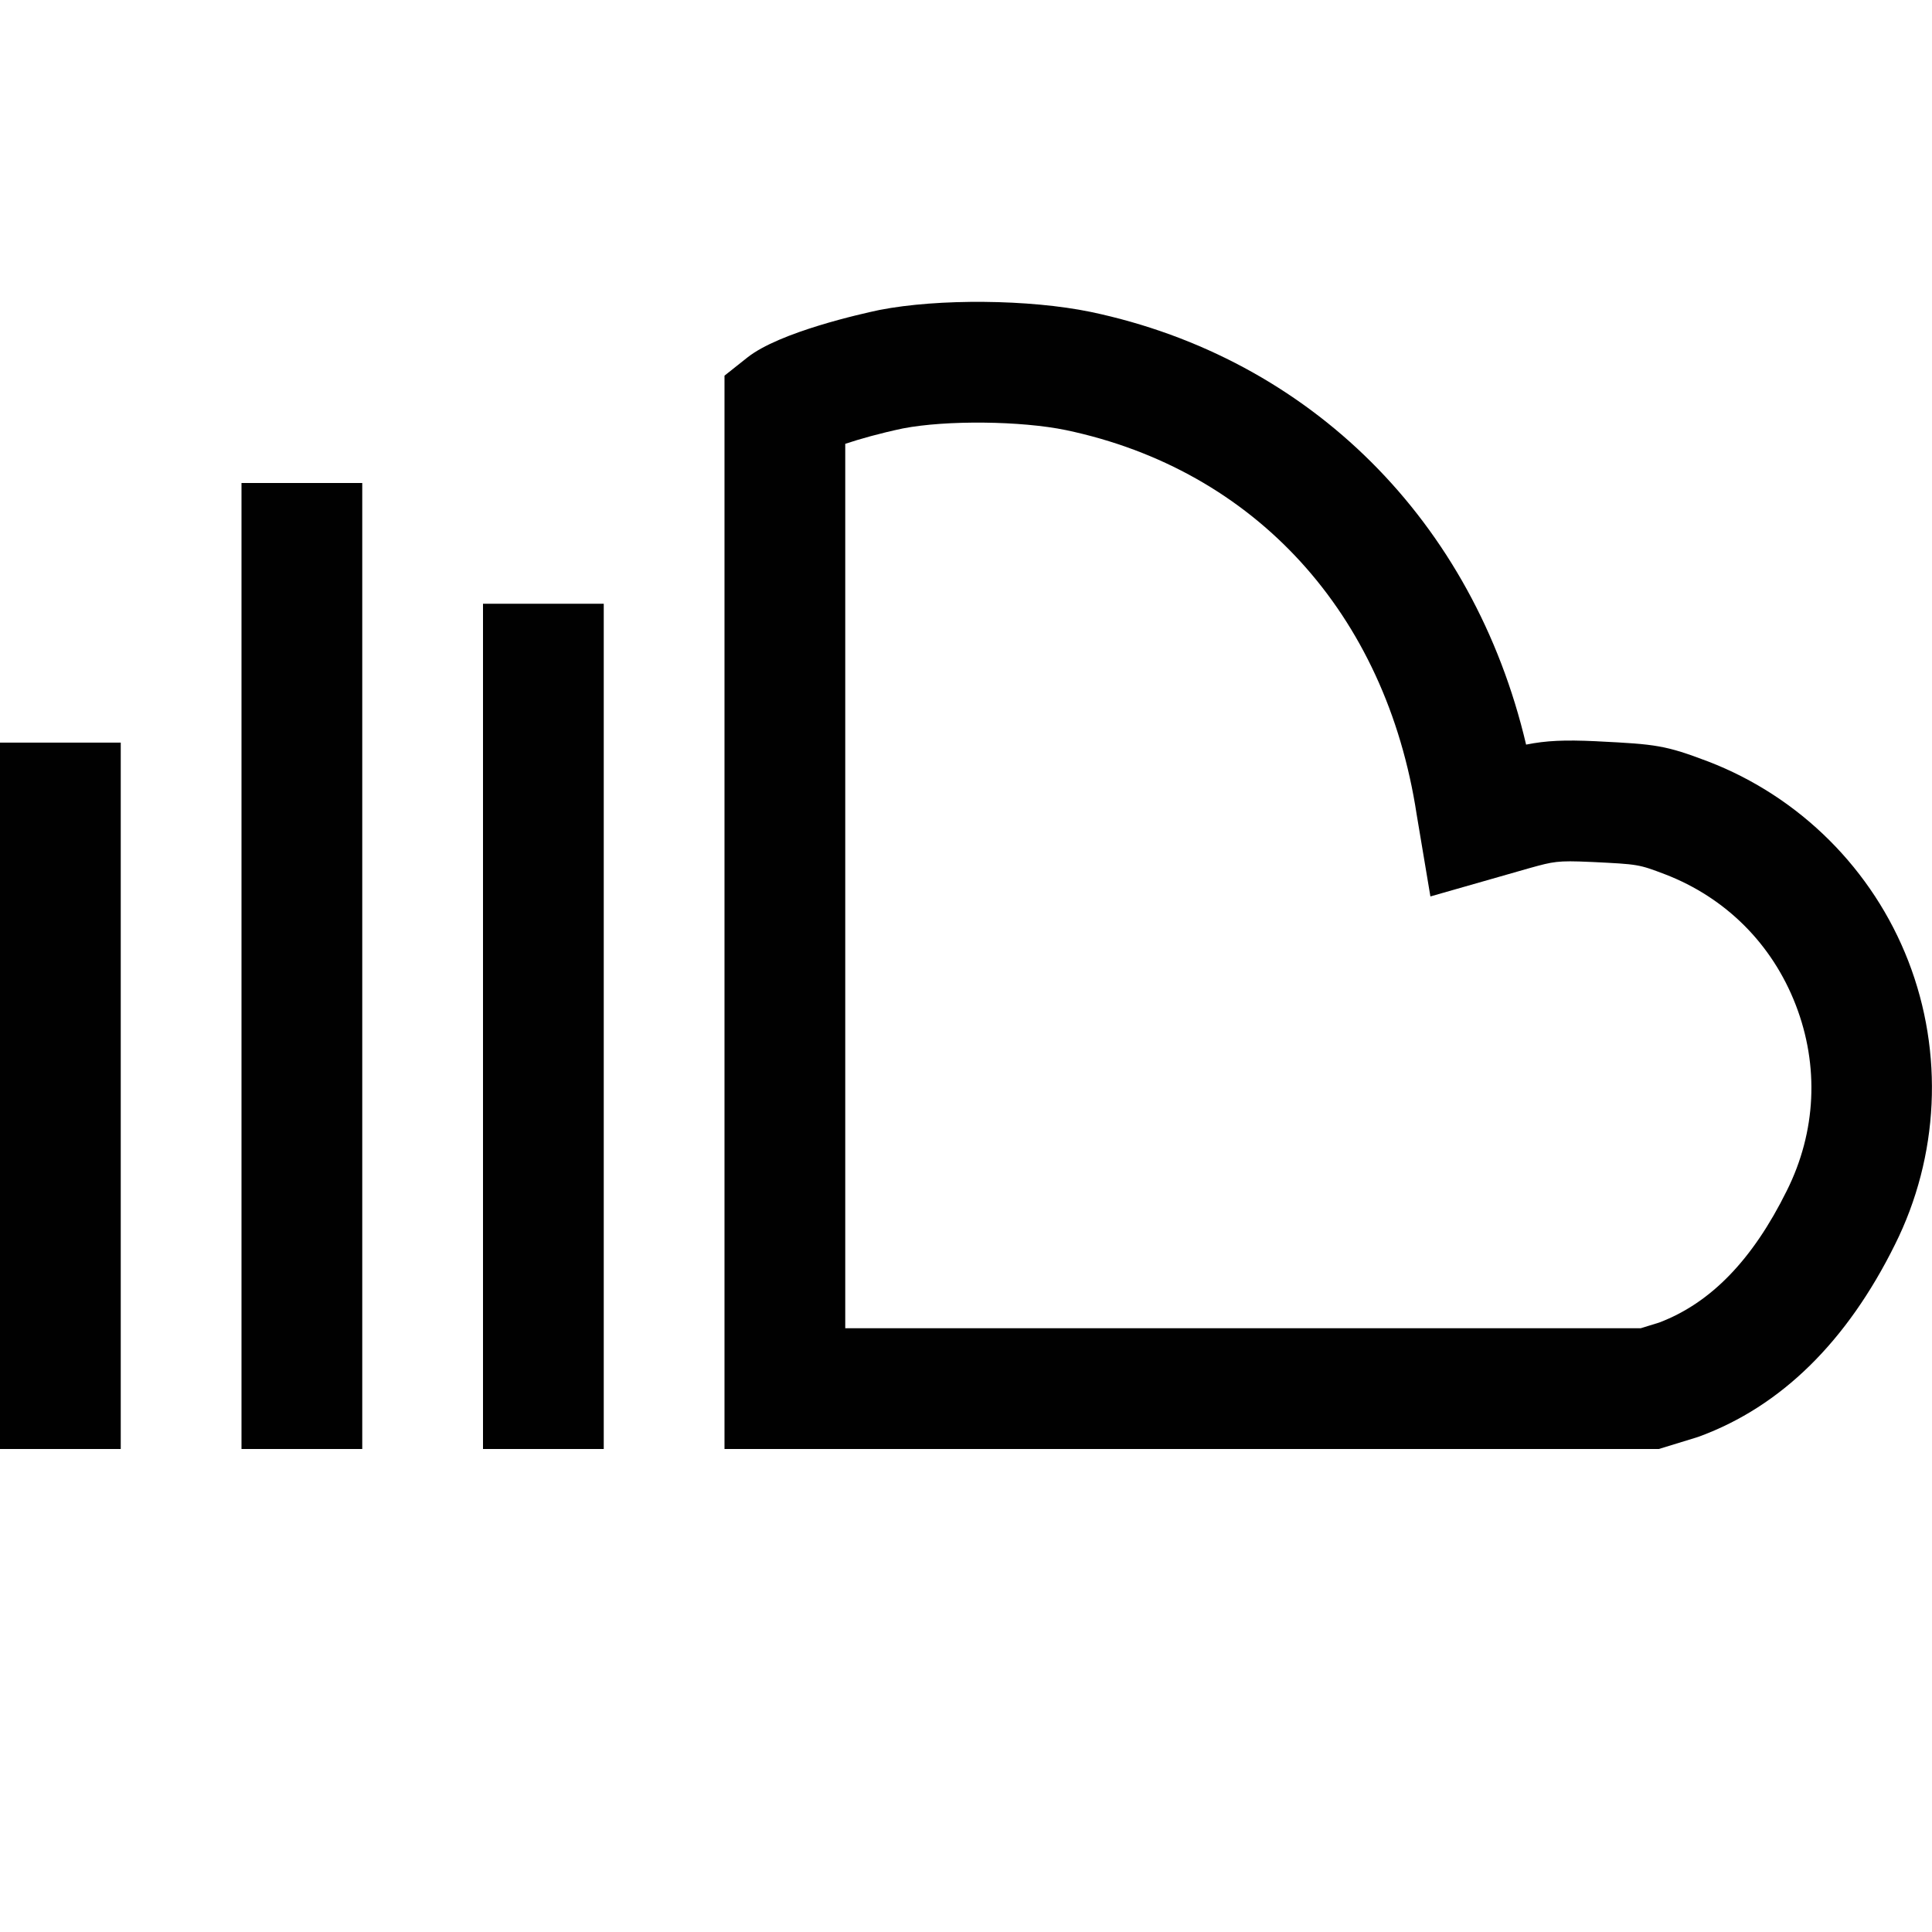 <?xml version="1.0" encoding="UTF-8"?>
<!DOCTYPE svg PUBLIC "-//W3C//DTD SVG 1.1//EN" "http://www.w3.org/Graphics/SVG/1.1/DTD/svg11.dtd">
<svg version="1.1" id="Layer_1" xmlns="http://www.w3.org/2000/svg" xmlns:xlink="http://www.w3.org/1999/xlink" x="0px" y="0px" width="32px" height="32px" viewBox="0 0 32 32" enable-background="new 0 0 32 32" xml:space="preserve">
  <g id="icon">
    <path d="M27.475,24H12V6.222l0.378,-0.3c0.535,-0.425,1.906,-0.728,2.175,-0.785l0.014,-0.003c0.978,-0.191,2.482,-0.177,3.497,0.032c3.647,0.767,6.345,3.477,7.213,7.167c0.337,-0.067,0.634,-0.08,1.157,-0.056l0.033,0.002c0.966,0.048,1.116,0.065,1.826,0.334c1.52,0.585,2.727,1.79,3.315,3.306c0.59,1.521,0.509,3.232,-0.221,4.694c-0.796,1.608,-1.885,2.679,-3.236,3.178l-0.053,0.018L27.475,24zM14,22h13.175l0.305,-0.094c0.857,-0.325,1.549,-1.04,2.115,-2.184c0.488,-0.976,0.539,-2.069,0.147,-3.08c-0.39,-1.007,-1.159,-1.774,-2.164,-2.161c-0.438,-0.166,-0.438,-0.166,-1.212,-0.204l-0.03,-0.001c-0.539,-0.025,-0.609,-0.006,-0.996,0.101l-1.648,0.471l-0.228,-1.36c-0.508,-3.327,-2.679,-5.706,-5.808,-6.364c-0.746,-0.154,-1.982,-0.167,-2.7,-0.028c-0.381,0.08,-0.712,0.174,-0.956,0.255V22z" fill="#010101"/>
    <rect x="8" y="10" width="2" height="14" fill="#010101"/>
    <rect x="4" y="8" width="2" height="16" fill="#010101"/>
    <rect y="12.3" width="2" height="11.7" fill="#010101"/>
  </g>
</svg>
